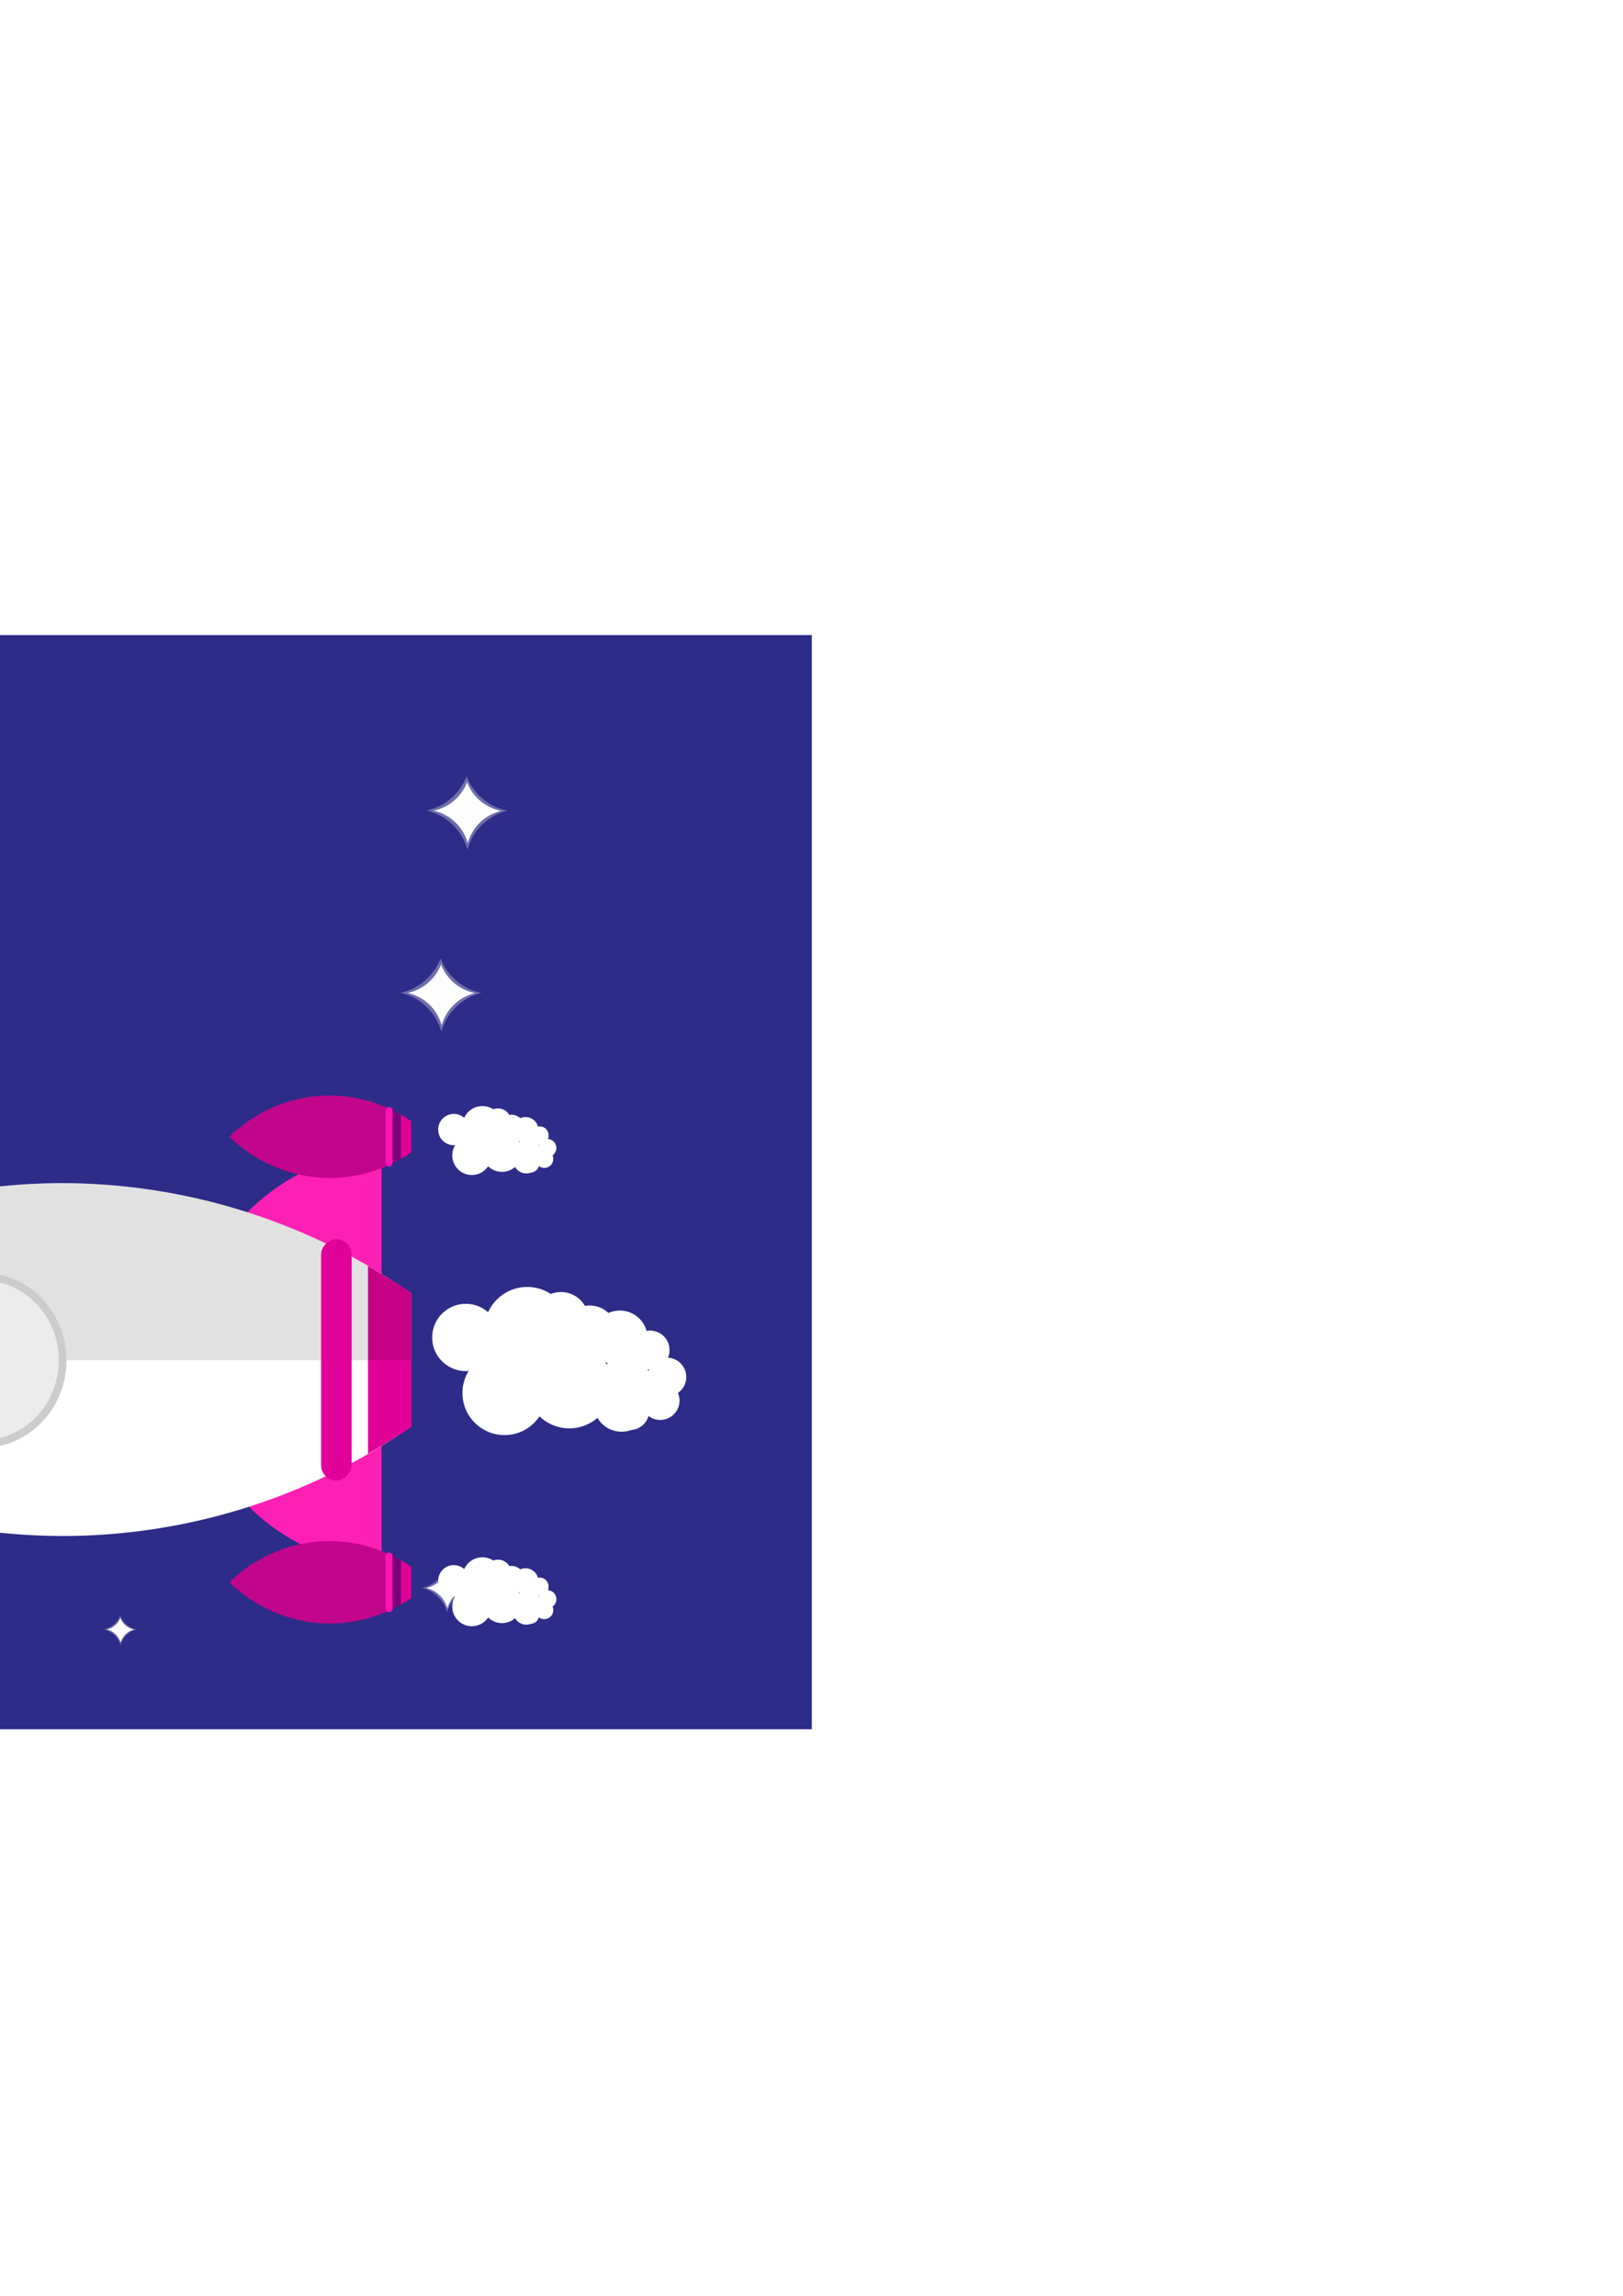 <?xml version="1.0" encoding="UTF-8" standalone="no"?>
<!-- Created with Inkscape (http://www.inkscape.org/) -->

<svg
   xmlns:dc="http://purl.org/dc/elements/1.1/"
   xmlns:cc="http://creativecommons.org/ns#"
   xmlns:rdf="http://www.w3.org/1999/02/22-rdf-syntax-ns#"
   xmlns:svg="http://www.w3.org/2000/svg"
   xmlns="http://www.w3.org/2000/svg"
   xmlns:sodipodi="http://sodipodi.sourceforge.net/DTD/sodipodi-0.dtd"
   xmlns:inkscape="http://www.inkscape.org/namespaces/inkscape"
   width="210mm"
   height="297mm"
   viewBox="0 0 210 297"
   version="1.1"
   id="svg8"
   inkscape:version="0.92.4 (unknown)"
   sodipodi:docname="rocket.svg">
  <defs
     id="defs2">
    <inkscape:path-effect
       effect="spiro"
       id="path-effect1495"
       is_visible="true" />
    <filter
       inkscape:collect="always"
       style="color-interpolation-filters:sRGB"
       id="filter991"
       x="-0.149"
       width="1.297"
       y="-0.164"
       height="1.328">
      <feGaussianBlur
         inkscape:collect="always"
         stdDeviation="0.27"
         id="feGaussianBlur993" />
    </filter>
    <filter
       inkscape:collect="always"
       style="color-interpolation-filters:sRGB"
       id="filter1183"
       x="-0.193"
       width="1.386"
       y="-0.213"
       height="1.427">
      <feGaussianBlur
         inkscape:collect="always"
         stdDeviation="0.698"
         id="feGaussianBlur1185" />
    </filter>
    <filter
       inkscape:collect="always"
       style="color-interpolation-filters:sRGB"
       id="filter1187"
       x="-0.16"
       width="1.32"
       y="-0.177"
       height="1.354">
      <feGaussianBlur
         inkscape:collect="always"
         stdDeviation="0.291"
         id="feGaussianBlur1189" />
    </filter>
  </defs>
  <sodipodi:namedview
     id="base"
     pagecolor="#ffffff"
     bordercolor="#666666"
     borderopacity="1.0"
     inkscape:pageopacity="0.0"
     inkscape:pageshadow="2"
     inkscape:zoom="1.4142136"
     inkscape:cx="97.478234"
     inkscape:cy="433.46046"
     inkscape:document-units="px"
     inkscape:current-layer="layer3"
     showgrid="false"
     showborder="false"
     inkscape:snap-global="false"
     inkscape:snap-bbox="true"
     inkscape:bbox-paths="true"
     inkscape:bbox-nodes="true"
     inkscape:snap-bbox-edge-midpoints="true"
     inkscape:snap-bbox-midpoints="true"
     inkscape:object-paths="true"
     inkscape:snap-intersection-paths="true"
     inkscape:snap-midpoints="true"
     inkscape:snap-smooth-nodes="true"
     inkscape:snap-object-midpoints="true"
     inkscape:snap-center="true"
     inkscape:window-width="1600"
     inkscape:window-height="836"
     inkscape:window-x="1280"
     inkscape:window-y="27"
     inkscape:window-maximized="1" />
  <g
     inkscape:label="Layer 1"
     inkscape:groupmode="layer"
     id="layer1"
     sodipodi:insensitive="true">
    <rect
       style="opacity:1;fill:#2d2c89;fill-opacity:1;fill-rule:evenodd;stroke:none;stroke-width:1.5;stroke-miterlimit:4;stroke-dasharray:none;stroke-opacity:1"
       id="rect815"
       width="270.669"
       height="141.552"
       x="-165.629"
       y="82.158"
       rx="0"
       ry="0" />
  </g>
  <g
     inkscape:groupmode="layer"
     id="layer2"
     inkscape:label="Layer 2"
     sodipodi:insensitive="true">
    <g
       id="g1199"
       transform="translate(-121.046)">
      <g
         id="g1021"
         transform="translate(119.361,3.357)">
        <path
           inkscape:connector-curvature="0"
           id="path1017"
           d="m -148.136,88.875 a 2.979,2.979 0 0 1 -2.163,1.847 2.979,2.979 0 0 1 2.206,2.102 2.979,2.979 0 0 1 2.159,-2.092 2.979,2.979 0 0 1 -2.203,-1.858 z"
           style="opacity:0.451;fill:#cccccc;fill-opacity:0.988;fill-rule:evenodd;stroke:none;stroke-width:0.563;stroke-miterlimit:4;stroke-dasharray:none;stroke-opacity:1;filter:url(#filter991)"
           transform="matrix(2.399,0,0,2.399,210.705,-123.818)" />
        <path
           style="opacity:1;fill:#ffffff;fill-opacity:0.988;fill-rule:evenodd;stroke:none;stroke-width:1.119;stroke-miterlimit:4;stroke-dasharray:none;stroke-opacity:1"
           d="m -144.614,90.176 a 5.922,5.922 0 0 1 -4.298,3.672 5.922,5.922 0 0 1 4.385,4.178 5.922,5.922 0 0 1 4.292,-4.157 5.922,5.922 0 0 1 -4.378,-3.693 z"
           id="path1019"
           inkscape:connector-curvature="0" />
      </g>
      <path
         inkscape:connector-curvature="0"
         id="path1023"
         d="m -148.136,88.875 a 2.979,2.979 0 0 1 -2.163,1.847 2.979,2.979 0 0 1 2.206,2.102 2.979,2.979 0 0 1 2.159,-2.092 2.979,2.979 0 0 1 -2.203,-1.858 z"
         style="opacity:0.436;fill:#ffffff;fill-opacity:0.988;fill-rule:evenodd;stroke:none;stroke-width:0.563;stroke-miterlimit:4;stroke-dasharray:none;stroke-opacity:1;filter:url(#filter1187)"
         transform="matrix(2.399,0,0,2.399,330.066,-120.461)" />
      <path
         style="opacity:0.436;fill:#ffffff;fill-opacity:0.988;fill-rule:evenodd;stroke:none;stroke-width:1.119;stroke-miterlimit:4;stroke-dasharray:none;stroke-opacity:1;filter:url(#filter1183)"
         d="m -25.253,93.533 a 5.922,5.922 0 0 1 -4.298,3.672 5.922,5.922 0 0 1 4.385,4.178 5.922,5.922 0 0 1 4.292,-4.157 5.922,5.922 0 0 1 -4.378,-3.693 z"
         id="path1025"
         inkscape:connector-curvature="0" />
      <path
         inkscape:connector-curvature="0"
         id="path1191"
         d="m -25.253,93.533 a 5.922,5.922 0 0 1 -4.298,3.672 5.922,5.922 0 0 1 4.385,4.178 5.922,5.922 0 0 1 4.292,-4.157 5.922,5.922 0 0 1 -4.378,-3.693 z"
         style="opacity:0.436;fill:#ffffff;fill-opacity:0.988;fill-rule:evenodd;stroke:none;stroke-width:1.119;stroke-miterlimit:4;stroke-dasharray:none;stroke-opacity:1;filter:url(#filter1183)" />
    </g>
    <g
       transform="matrix(0.729,0,0,0.729,-82.035,29.885)"
       id="g1213">
      <g
         transform="translate(119.361,3.357)"
         id="g1205">
        <path
           transform="matrix(2.399,0,0,2.399,210.705,-123.818)"
           style="opacity:0.451;fill:#cccccc;fill-opacity:0.988;fill-rule:evenodd;stroke:none;stroke-width:0.563;stroke-miterlimit:4;stroke-dasharray:none;stroke-opacity:1;filter:url(#filter991)"
           d="m -148.136,88.875 a 2.979,2.979 0 0 1 -2.163,1.847 2.979,2.979 0 0 1 2.206,2.102 2.979,2.979 0 0 1 2.159,-2.092 2.979,2.979 0 0 1 -2.203,-1.858 z"
           id="path1201"
           inkscape:connector-curvature="0" />
        <path
           inkscape:connector-curvature="0"
           id="path1203"
           d="m -144.614,90.176 a 5.922,5.922 0 0 1 -4.298,3.672 5.922,5.922 0 0 1 4.385,4.178 5.922,5.922 0 0 1 4.292,-4.157 5.922,5.922 0 0 1 -4.378,-3.693 z"
           style="opacity:1;fill:#ffffff;fill-opacity:0.988;fill-rule:evenodd;stroke:none;stroke-width:1.119;stroke-miterlimit:4;stroke-dasharray:none;stroke-opacity:1" />
      </g>
      <path
         transform="matrix(2.399,0,0,2.399,330.066,-120.461)"
         style="opacity:0.436;fill:#ffffff;fill-opacity:0.988;fill-rule:evenodd;stroke:none;stroke-width:0.563;stroke-miterlimit:4;stroke-dasharray:none;stroke-opacity:1;filter:url(#filter1187)"
         d="m -148.136,88.875 a 2.979,2.979 0 0 1 -2.163,1.847 2.979,2.979 0 0 1 2.206,2.102 2.979,2.979 0 0 1 2.159,-2.092 2.979,2.979 0 0 1 -2.203,-1.858 z"
         id="path1207"
         inkscape:connector-curvature="0" />
      <path
         inkscape:connector-curvature="0"
         id="path1209"
         d="m -25.253,93.533 a 5.922,5.922 0 0 1 -4.298,3.672 5.922,5.922 0 0 1 4.385,4.178 5.922,5.922 0 0 1 4.292,-4.157 5.922,5.922 0 0 1 -4.378,-3.693 z"
         style="opacity:0.436;fill:#ffffff;fill-opacity:0.988;fill-rule:evenodd;stroke:none;stroke-width:1.119;stroke-miterlimit:4;stroke-dasharray:none;stroke-opacity:1;filter:url(#filter1183)" />
      <path
         style="opacity:0.436;fill:#ffffff;fill-opacity:0.988;fill-rule:evenodd;stroke:none;stroke-width:1.119;stroke-miterlimit:4;stroke-dasharray:none;stroke-opacity:1;filter:url(#filter1183)"
         d="m -25.253,93.533 a 5.922,5.922 0 0 1 -4.298,3.672 5.922,5.922 0 0 1 4.385,4.178 5.922,5.922 0 0 1 4.292,-4.157 5.922,5.922 0 0 1 -4.378,-3.693 z"
         id="path1211"
         inkscape:connector-curvature="0" />
    </g>
    <g
       id="g1227"
       transform="translate(6.361,3.368)">
      <g
         id="g1219"
         transform="translate(119.361,3.357)">
        <path
           inkscape:connector-curvature="0"
           id="path1215"
           d="m -148.136,88.875 a 2.979,2.979 0 0 1 -2.163,1.847 2.979,2.979 0 0 1 2.206,2.102 2.979,2.979 0 0 1 2.159,-2.092 2.979,2.979 0 0 1 -2.203,-1.858 z"
           style="opacity:0.451;fill:#cccccc;fill-opacity:0.988;fill-rule:evenodd;stroke:none;stroke-width:0.563;stroke-miterlimit:4;stroke-dasharray:none;stroke-opacity:1;filter:url(#filter991)"
           transform="matrix(2.399,0,0,2.399,210.705,-123.818)" />
        <path
           style="opacity:1;fill:#ffffff;fill-opacity:0.988;fill-rule:evenodd;stroke:none;stroke-width:1.119;stroke-miterlimit:4;stroke-dasharray:none;stroke-opacity:1"
           d="m -144.614,90.176 a 5.922,5.922 0 0 1 -4.298,3.672 5.922,5.922 0 0 1 4.385,4.178 5.922,5.922 0 0 1 4.292,-4.157 5.922,5.922 0 0 1 -4.378,-3.693 z"
           id="path1217"
           inkscape:connector-curvature="0" />
      </g>
      <path
         inkscape:connector-curvature="0"
         id="path1221"
         d="m -148.136,88.875 a 2.979,2.979 0 0 1 -2.163,1.847 2.979,2.979 0 0 1 2.206,2.102 2.979,2.979 0 0 1 2.159,-2.092 2.979,2.979 0 0 1 -2.203,-1.858 z"
         style="opacity:0.436;fill:#ffffff;fill-opacity:0.988;fill-rule:evenodd;stroke:none;stroke-width:0.563;stroke-miterlimit:4;stroke-dasharray:none;stroke-opacity:1;filter:url(#filter1187)"
         transform="matrix(2.399,0,0,2.399,330.066,-120.461)" />
      <path
         style="opacity:0.436;fill:#ffffff;fill-opacity:0.988;fill-rule:evenodd;stroke:none;stroke-width:1.119;stroke-miterlimit:4;stroke-dasharray:none;stroke-opacity:1;filter:url(#filter1183)"
         d="m -25.253,93.533 a 5.922,5.922 0 0 1 -4.298,3.672 5.922,5.922 0 0 1 4.385,4.178 5.922,5.922 0 0 1 4.292,-4.157 5.922,5.922 0 0 1 -4.378,-3.693 z"
         id="path1223"
         inkscape:connector-curvature="0" />
      <path
         inkscape:connector-curvature="0"
         id="path1225"
         d="m -25.253,93.533 a 5.922,5.922 0 0 1 -4.298,3.672 5.922,5.922 0 0 1 4.385,4.178 5.922,5.922 0 0 1 4.292,-4.157 5.922,5.922 0 0 1 -4.378,-3.693 z"
         style="opacity:0.436;fill:#ffffff;fill-opacity:0.988;fill-rule:evenodd;stroke:none;stroke-width:1.119;stroke-miterlimit:4;stroke-dasharray:none;stroke-opacity:1;filter:url(#filter1183)" />
    </g>
    <g
       id="g1255"
       transform="matrix(1.162,0,0,1.162,-31.452,14.585)">
      <g
         id="g1247"
         transform="translate(119.361,3.357)">
        <path
           inkscape:connector-curvature="0"
           id="path1243"
           d="m -148.136,88.875 a 2.979,2.979 0 0 1 -2.163,1.847 2.979,2.979 0 0 1 2.206,2.102 2.979,2.979 0 0 1 2.159,-2.092 2.979,2.979 0 0 1 -2.203,-1.858 z"
           style="opacity:0.451;fill:#cccccc;fill-opacity:0.988;fill-rule:evenodd;stroke:none;stroke-width:0.563;stroke-miterlimit:4;stroke-dasharray:none;stroke-opacity:1;filter:url(#filter991)"
           transform="matrix(2.399,0,0,2.399,210.705,-123.818)" />
        <path
           style="opacity:1;fill:#ffffff;fill-opacity:0.988;fill-rule:evenodd;stroke:none;stroke-width:1.119;stroke-miterlimit:4;stroke-dasharray:none;stroke-opacity:1"
           d="m -144.614,90.176 a 5.922,5.922 0 0 1 -4.298,3.672 5.922,5.922 0 0 1 4.385,4.178 5.922,5.922 0 0 1 4.292,-4.157 5.922,5.922 0 0 1 -4.378,-3.693 z"
           id="path1245"
           inkscape:connector-curvature="0" />
      </g>
      <path
         inkscape:connector-curvature="0"
         id="path1249"
         d="m -148.136,88.875 a 2.979,2.979 0 0 1 -2.163,1.847 2.979,2.979 0 0 1 2.206,2.102 2.979,2.979 0 0 1 2.159,-2.092 2.979,2.979 0 0 1 -2.203,-1.858 z"
         style="opacity:0.436;fill:#ffffff;fill-opacity:0.988;fill-rule:evenodd;stroke:none;stroke-width:0.563;stroke-miterlimit:4;stroke-dasharray:none;stroke-opacity:1;filter:url(#filter1187)"
         transform="matrix(2.399,0,0,2.399,330.066,-120.461)" />
      <path
         style="opacity:0.436;fill:#ffffff;fill-opacity:0.988;fill-rule:evenodd;stroke:none;stroke-width:1.119;stroke-miterlimit:4;stroke-dasharray:none;stroke-opacity:1;filter:url(#filter1183)"
         d="m -25.253,93.533 a 5.922,5.922 0 0 1 -4.298,3.672 5.922,5.922 0 0 1 4.385,4.178 5.922,5.922 0 0 1 4.292,-4.157 5.922,5.922 0 0 1 -4.378,-3.693 z"
         id="path1251"
         inkscape:connector-curvature="0" />
      <path
         inkscape:connector-curvature="0"
         id="path1253"
         d="m -25.253,93.533 a 5.922,5.922 0 0 1 -4.298,3.672 5.922,5.922 0 0 1 4.385,4.178 5.922,5.922 0 0 1 4.292,-4.157 5.922,5.922 0 0 1 -4.378,-3.693 z"
         style="opacity:0.436;fill:#ffffff;fill-opacity:0.988;fill-rule:evenodd;stroke:none;stroke-width:1.119;stroke-miterlimit:4;stroke-dasharray:none;stroke-opacity:1;filter:url(#filter1183)" />
    </g>
    <g
       transform="matrix(1.217,0,0,1.217,11.821,91.974)"
       id="g1269">
      <g
         transform="translate(119.361,3.357)"
         id="g1261">
        <path
           transform="matrix(2.399,0,0,2.399,210.705,-123.818)"
           style="opacity:0.451;fill:#cccccc;fill-opacity:0.988;fill-rule:evenodd;stroke:none;stroke-width:0.563;stroke-miterlimit:4;stroke-dasharray:none;stroke-opacity:1;filter:url(#filter991)"
           d="m -148.136,88.875 a 2.979,2.979 0 0 1 -2.163,1.847 2.979,2.979 0 0 1 2.206,2.102 2.979,2.979 0 0 1 2.159,-2.092 2.979,2.979 0 0 1 -2.203,-1.858 z"
           id="path1257"
           inkscape:connector-curvature="0" />
        <path
           inkscape:connector-curvature="0"
           id="path1259"
           d="m -144.614,90.176 a 5.922,5.922 0 0 1 -4.298,3.672 5.922,5.922 0 0 1 4.385,4.178 5.922,5.922 0 0 1 4.292,-4.157 5.922,5.922 0 0 1 -4.378,-3.693 z"
           style="opacity:1;fill:#ffffff;fill-opacity:0.988;fill-rule:evenodd;stroke:none;stroke-width:1.119;stroke-miterlimit:4;stroke-dasharray:none;stroke-opacity:1" />
      </g>
      <path
         transform="matrix(2.399,0,0,2.399,330.066,-120.461)"
         style="opacity:0.436;fill:#ffffff;fill-opacity:0.988;fill-rule:evenodd;stroke:none;stroke-width:0.563;stroke-miterlimit:4;stroke-dasharray:none;stroke-opacity:1;filter:url(#filter1187)"
         d="m -148.136,88.875 a 2.979,2.979 0 0 1 -2.163,1.847 2.979,2.979 0 0 1 2.206,2.102 2.979,2.979 0 0 1 2.159,-2.092 2.979,2.979 0 0 1 -2.203,-1.858 z"
         id="path1263"
         inkscape:connector-curvature="0" />
      <path
         inkscape:connector-curvature="0"
         id="path1265"
         d="m -25.253,93.533 a 5.922,5.922 0 0 1 -4.298,3.672 5.922,5.922 0 0 1 4.385,4.178 5.922,5.922 0 0 1 4.292,-4.157 5.922,5.922 0 0 1 -4.378,-3.693 z"
         style="opacity:0.436;fill:#ffffff;fill-opacity:0.988;fill-rule:evenodd;stroke:none;stroke-width:1.119;stroke-miterlimit:4;stroke-dasharray:none;stroke-opacity:1;filter:url(#filter1183)" />
      <path
         style="opacity:0.436;fill:#ffffff;fill-opacity:0.988;fill-rule:evenodd;stroke:none;stroke-width:1.119;stroke-miterlimit:4;stroke-dasharray:none;stroke-opacity:1;filter:url(#filter1183)"
         d="m -25.253,93.533 a 5.922,5.922 0 0 1 -4.298,3.672 5.922,5.922 0 0 1 4.385,4.178 5.922,5.922 0 0 1 4.292,-4.157 5.922,5.922 0 0 1 -4.378,-3.693 z"
         id="path1267"
         inkscape:connector-curvature="0" />
    </g>
    <g
       id="g1283"
       transform="matrix(0.621,0,0,0.621,73.512,145.075)">
      <g
         id="g1275"
         transform="translate(119.361,3.357)">
        <path
           inkscape:connector-curvature="0"
           id="path1271"
           d="m -148.136,88.875 a 2.979,2.979 0 0 1 -2.163,1.847 2.979,2.979 0 0 1 2.206,2.102 2.979,2.979 0 0 1 2.159,-2.092 2.979,2.979 0 0 1 -2.203,-1.858 z"
           style="opacity:0.451;fill:#cccccc;fill-opacity:0.988;fill-rule:evenodd;stroke:none;stroke-width:0.563;stroke-miterlimit:4;stroke-dasharray:none;stroke-opacity:1;filter:url(#filter991)"
           transform="matrix(2.399,0,0,2.399,210.705,-123.818)" />
        <path
           style="opacity:1;fill:#ffffff;fill-opacity:0.988;fill-rule:evenodd;stroke:none;stroke-width:1.119;stroke-miterlimit:4;stroke-dasharray:none;stroke-opacity:1"
           d="m -144.614,90.176 a 5.922,5.922 0 0 1 -4.298,3.672 5.922,5.922 0 0 1 4.385,4.178 5.922,5.922 0 0 1 4.292,-4.157 5.922,5.922 0 0 1 -4.378,-3.693 z"
           id="path1273"
           inkscape:connector-curvature="0" />
      </g>
      <path
         inkscape:connector-curvature="0"
         id="path1277"
         d="m -148.136,88.875 a 2.979,2.979 0 0 1 -2.163,1.847 2.979,2.979 0 0 1 2.206,2.102 2.979,2.979 0 0 1 2.159,-2.092 2.979,2.979 0 0 1 -2.203,-1.858 z"
         style="opacity:0.436;fill:#ffffff;fill-opacity:0.988;fill-rule:evenodd;stroke:none;stroke-width:0.563;stroke-miterlimit:4;stroke-dasharray:none;stroke-opacity:1;filter:url(#filter1187)"
         transform="matrix(2.399,0,0,2.399,330.066,-120.461)" />
      <path
         style="opacity:0.436;fill:#ffffff;fill-opacity:0.988;fill-rule:evenodd;stroke:none;stroke-width:1.119;stroke-miterlimit:4;stroke-dasharray:none;stroke-opacity:1;filter:url(#filter1183)"
         d="m -25.253,93.533 a 5.922,5.922 0 0 1 -4.298,3.672 5.922,5.922 0 0 1 4.385,4.178 5.922,5.922 0 0 1 4.292,-4.157 5.922,5.922 0 0 1 -4.378,-3.693 z"
         id="path1279"
         inkscape:connector-curvature="0" />
      <path
         inkscape:connector-curvature="0"
         id="path1281"
         d="m -25.253,93.533 a 5.922,5.922 0 0 1 -4.298,3.672 5.922,5.922 0 0 1 4.385,4.178 5.922,5.922 0 0 1 4.292,-4.157 5.922,5.922 0 0 1 -4.378,-3.693 z"
         style="opacity:0.436;fill:#ffffff;fill-opacity:0.988;fill-rule:evenodd;stroke:none;stroke-width:1.119;stroke-miterlimit:4;stroke-dasharray:none;stroke-opacity:1;filter:url(#filter1183)" />
    </g>
    <g
       transform="matrix(0.404,0,0,0.404,25.769,171.528)"
       id="g1297">
      <g
         transform="translate(119.361,3.357)"
         id="g1289">
        <path
           transform="matrix(2.399,0,0,2.399,210.705,-123.818)"
           style="opacity:0.451;fill:#cccccc;fill-opacity:0.988;fill-rule:evenodd;stroke:none;stroke-width:0.563;stroke-miterlimit:4;stroke-dasharray:none;stroke-opacity:1;filter:url(#filter991)"
           d="m -148.136,88.875 a 2.979,2.979 0 0 1 -2.163,1.847 2.979,2.979 0 0 1 2.206,2.102 2.979,2.979 0 0 1 2.159,-2.092 2.979,2.979 0 0 1 -2.203,-1.858 z"
           id="path1285"
           inkscape:connector-curvature="0" />
        <path
           inkscape:connector-curvature="0"
           id="path1287"
           d="m -144.614,90.176 a 5.922,5.922 0 0 1 -4.298,3.672 5.922,5.922 0 0 1 4.385,4.178 5.922,5.922 0 0 1 4.292,-4.157 5.922,5.922 0 0 1 -4.378,-3.693 z"
           style="opacity:1;fill:#ffffff;fill-opacity:0.988;fill-rule:evenodd;stroke:none;stroke-width:1.119;stroke-miterlimit:4;stroke-dasharray:none;stroke-opacity:1" />
      </g>
      <path
         transform="matrix(2.399,0,0,2.399,330.066,-120.461)"
         style="opacity:0.436;fill:#ffffff;fill-opacity:0.988;fill-rule:evenodd;stroke:none;stroke-width:0.563;stroke-miterlimit:4;stroke-dasharray:none;stroke-opacity:1;filter:url(#filter1187)"
         d="m -148.136,88.875 a 2.979,2.979 0 0 1 -2.163,1.847 2.979,2.979 0 0 1 2.206,2.102 2.979,2.979 0 0 1 2.159,-2.092 2.979,2.979 0 0 1 -2.203,-1.858 z"
         id="path1291"
         inkscape:connector-curvature="0" />
      <path
         inkscape:connector-curvature="0"
         id="path1293"
         d="m -25.253,93.533 a 5.922,5.922 0 0 1 -4.298,3.672 5.922,5.922 0 0 1 4.385,4.178 5.922,5.922 0 0 1 4.292,-4.157 5.922,5.922 0 0 1 -4.378,-3.693 z"
         style="opacity:0.436;fill:#ffffff;fill-opacity:0.988;fill-rule:evenodd;stroke:none;stroke-width:1.119;stroke-miterlimit:4;stroke-dasharray:none;stroke-opacity:1;filter:url(#filter1183)" />
      <path
         style="opacity:0.436;fill:#ffffff;fill-opacity:0.988;fill-rule:evenodd;stroke:none;stroke-width:1.119;stroke-miterlimit:4;stroke-dasharray:none;stroke-opacity:1;filter:url(#filter1183)"
         d="m -25.253,93.533 a 5.922,5.922 0 0 1 -4.298,3.672 5.922,5.922 0 0 1 4.385,4.178 5.922,5.922 0 0 1 4.292,-4.157 5.922,5.922 0 0 1 -4.378,-3.693 z"
         id="path1295"
         inkscape:connector-curvature="0" />
    </g>
    <g
       id="g1311"
       transform="translate(82.319,31.244)">
      <g
         id="g1303"
         transform="translate(119.361,3.357)">
        <path
           inkscape:connector-curvature="0"
           id="path1299"
           d="m -148.136,88.875 a 2.979,2.979 0 0 1 -2.163,1.847 2.979,2.979 0 0 1 2.206,2.102 2.979,2.979 0 0 1 2.159,-2.092 2.979,2.979 0 0 1 -2.203,-1.858 z"
           style="opacity:0.451;fill:#cccccc;fill-opacity:0.988;fill-rule:evenodd;stroke:none;stroke-width:0.563;stroke-miterlimit:4;stroke-dasharray:none;stroke-opacity:1;filter:url(#filter991)"
           transform="matrix(2.399,0,0,2.399,210.705,-123.818)" />
        <path
           style="opacity:1;fill:#ffffff;fill-opacity:0.988;fill-rule:evenodd;stroke:none;stroke-width:1.119;stroke-miterlimit:4;stroke-dasharray:none;stroke-opacity:1"
           d="m -144.614,90.176 a 5.922,5.922 0 0 1 -4.298,3.672 5.922,5.922 0 0 1 4.385,4.178 5.922,5.922 0 0 1 4.292,-4.157 5.922,5.922 0 0 1 -4.378,-3.693 z"
           id="path1301"
           inkscape:connector-curvature="0" />
      </g>
      <path
         inkscape:connector-curvature="0"
         id="path1305"
         d="m -148.136,88.875 a 2.979,2.979 0 0 1 -2.163,1.847 2.979,2.979 0 0 1 2.206,2.102 2.979,2.979 0 0 1 2.159,-2.092 2.979,2.979 0 0 1 -2.203,-1.858 z"
         style="opacity:0.436;fill:#ffffff;fill-opacity:0.988;fill-rule:evenodd;stroke:none;stroke-width:0.563;stroke-miterlimit:4;stroke-dasharray:none;stroke-opacity:1;filter:url(#filter1187)"
         transform="matrix(2.399,0,0,2.399,330.066,-120.461)" />
      <path
         style="opacity:0.436;fill:#ffffff;fill-opacity:0.988;fill-rule:evenodd;stroke:none;stroke-width:1.119;stroke-miterlimit:4;stroke-dasharray:none;stroke-opacity:1;filter:url(#filter1183)"
         d="m -25.253,93.533 a 5.922,5.922 0 0 1 -4.298,3.672 5.922,5.922 0 0 1 4.385,4.178 5.922,5.922 0 0 1 4.292,-4.157 5.922,5.922 0 0 1 -4.378,-3.693 z"
         id="path1307"
         inkscape:connector-curvature="0" />
      <path
         inkscape:connector-curvature="0"
         id="path1309"
         d="m -25.253,93.533 a 5.922,5.922 0 0 1 -4.298,3.672 5.922,5.922 0 0 1 4.385,4.178 5.922,5.922 0 0 1 4.292,-4.157 5.922,5.922 0 0 1 -4.378,-3.693 z"
         style="opacity:0.436;fill:#ffffff;fill-opacity:0.988;fill-rule:evenodd;stroke:none;stroke-width:1.119;stroke-miterlimit:4;stroke-dasharray:none;stroke-opacity:1;filter:url(#filter1183)" />
    </g>
    <g
       transform="translate(85.687,7.671)"
       id="g1325">
      <g
         transform="translate(119.361,3.357)"
         id="g1317">
        <path
           transform="matrix(2.399,0,0,2.399,210.705,-123.818)"
           style="opacity:0.451;fill:#cccccc;fill-opacity:0.988;fill-rule:evenodd;stroke:none;stroke-width:0.563;stroke-miterlimit:4;stroke-dasharray:none;stroke-opacity:1;filter:url(#filter991)"
           d="m -148.136,88.875 a 2.979,2.979 0 0 1 -2.163,1.847 2.979,2.979 0 0 1 2.206,2.102 2.979,2.979 0 0 1 2.159,-2.092 2.979,2.979 0 0 1 -2.203,-1.858 z"
           id="path1313"
           inkscape:connector-curvature="0" />
        <path
           inkscape:connector-curvature="0"
           id="path1315"
           d="m -144.614,90.176 a 5.922,5.922 0 0 1 -4.298,3.672 5.922,5.922 0 0 1 4.385,4.178 5.922,5.922 0 0 1 4.292,-4.157 5.922,5.922 0 0 1 -4.378,-3.693 z"
           style="opacity:1;fill:#ffffff;fill-opacity:0.988;fill-rule:evenodd;stroke:none;stroke-width:1.119;stroke-miterlimit:4;stroke-dasharray:none;stroke-opacity:1" />
      </g>
      <path
         transform="matrix(2.399,0,0,2.399,330.066,-120.461)"
         style="opacity:0.436;fill:#ffffff;fill-opacity:0.988;fill-rule:evenodd;stroke:none;stroke-width:0.563;stroke-miterlimit:4;stroke-dasharray:none;stroke-opacity:1;filter:url(#filter1187)"
         d="m -148.136,88.875 a 2.979,2.979 0 0 1 -2.163,1.847 2.979,2.979 0 0 1 2.206,2.102 2.979,2.979 0 0 1 2.159,-2.092 2.979,2.979 0 0 1 -2.203,-1.858 z"
         id="path1319"
         inkscape:connector-curvature="0" />
      <path
         inkscape:connector-curvature="0"
         id="path1321"
         d="m -25.253,93.533 a 5.922,5.922 0 0 1 -4.298,3.672 5.922,5.922 0 0 1 4.385,4.178 5.922,5.922 0 0 1 4.292,-4.157 5.922,5.922 0 0 1 -4.378,-3.693 z"
         style="opacity:0.436;fill:#ffffff;fill-opacity:0.988;fill-rule:evenodd;stroke:none;stroke-width:1.119;stroke-miterlimit:4;stroke-dasharray:none;stroke-opacity:1;filter:url(#filter1183)" />
      <path
         style="opacity:0.436;fill:#ffffff;fill-opacity:0.988;fill-rule:evenodd;stroke:none;stroke-width:1.119;stroke-miterlimit:4;stroke-dasharray:none;stroke-opacity:1;filter:url(#filter1183)"
         d="m -25.253,93.533 a 5.922,5.922 0 0 1 -4.298,3.672 5.922,5.922 0 0 1 4.385,4.178 5.922,5.922 0 0 1 4.292,-4.157 5.922,5.922 0 0 1 -4.378,-3.693 z"
         id="path1323"
         inkscape:connector-curvature="0" />
    </g>
  </g>
  <g
     inkscape:groupmode="layer"
     id="layer3"
     inkscape:label="Layer 3">
    <path
       style="opacity:1;fill:#fe1fb5;fill-opacity:1;fill-rule:evenodd;stroke:none;stroke-width:0.1;stroke-miterlimit:4;stroke-dasharray:none;stroke-opacity:1"
       d="m 24.227,175.788 a 26.988,26.988 0 0 0 25.141,26.895 v -53.817 a 26.988,26.988 0 0 0 -25.141,26.922 z"
       id="path1476"
       inkscape:connector-curvature="0" />
    <path
       inkscape:connector-curvature="0"
       style="opacity:1;fill:#ffffff;fill-opacity:1;fill-rule:evenodd;stroke:none;stroke-width:1.253;stroke-miterlimit:4;stroke-dasharray:none;stroke-opacity:1"
       d="M -47.393,175.854 A 79.105,79.105 0 0 0 8.129,198.706 79.105,79.105 0 0 0 53.199,184.555 V 167.314 A 79.105,79.105 0 0 0 8.129,153.056 79.105,79.105 0 0 0 -47.393,175.854 Z"
       id="path1344" />
    <path
       style="fill:#e10198;fill-opacity:1;stroke:#e10198;stroke-width:0.1;stroke-linecap:butt;stroke-linejoin:miter;stroke-opacity:1"
       d="m -47.393,175.854 a 79.105,79.105 0 0 0 24.35,16.326 c -1.5e-4,-10.895 -6e-5,-21.79 0,-32.685 a 79.105,79.105 0 0 0 -24.35,16.359 z"
       id="path1355"
       inkscape:connector-curvature="0" />
    <path
       inkscape:connector-curvature="0"
       style="opacity:1;fill:#e10198;fill-opacity:1;fill-rule:evenodd;stroke:#e10198;stroke-width:0.072;stroke-miterlimit:4;stroke-dasharray:none;stroke-opacity:1"
       d="m 47.645,187.999 a 79.105,79.105 0 0 0 5.554,-3.444 v -17.24 a 79.105,79.105 0 0 0 -5.554,-3.48 z"
       id="rect1407" />
    <g
       id="g1464"
       transform="matrix(0,-1.096,1.096,0,-163.76,132.109)">
      <path
         id="path1424"
         d="m -66.224,176.503 a 16.859,16.859 0 0 0 -3.472,5.173 16.859,16.859 0 0 0 -0.008,0.017 16.859,16.859 0 0 0 -1.391,6.644 16.859,16.859 0 0 0 3.016,9.605 h 3.674 a 16.859,16.859 0 0 0 3.039,-9.605 16.859,16.859 0 0 0 -1.372,-6.644 16.859,16.859 0 0 0 -0.734,-1.501 16.859,16.859 0 0 0 -0.161,-0.261 16.859,16.859 0 0 0 -0.723,-1.165 16.859,16.859 0 0 0 -0.285,-0.375 16.859,16.859 0 0 0 -0.737,-0.959 16.859,16.859 0 0 0 -0.846,-0.928 z"
         style="opacity:1;fill:#c1058d;fill-opacity:1;fill-rule:evenodd;stroke:none;stroke-width:0.267;stroke-miterlimit:4;stroke-dasharray:none;stroke-opacity:1"
         inkscape:connector-curvature="0" />
      <rect
         style="opacity:1;fill:#fe13b4;fill-opacity:1;fill-rule:evenodd;stroke:#e10198;stroke-width:0.012;stroke-miterlimit:4;stroke-dasharray:none;stroke-opacity:1"
         id="rect1428"
         width="7.04"
         height="0.828"
         x="-69.757"
         y="194.935"
         ry="0.414" />
      <path
         style="opacity:1;fill:#e10198;fill-opacity:1;fill-rule:evenodd;stroke:#e10198;stroke-width:0.015;stroke-miterlimit:4;stroke-dasharray:none;stroke-opacity:1"
         d="m -68.812,196.758 a 16.859,16.859 0 0 0 0.734,1.184 h 3.674 a 16.859,16.859 0 0 0 0.742,-1.184 z"
         id="path1430"
         inkscape:connector-curvature="0" />
      <path
         sodipodi:nodetypes="ccccc"
         inkscape:connector-curvature="0"
         id="rect1457"
         d="m -69.359,195.772 6.232,0.004 -0.533,0.98 -5.167,-1e-5 z"
         style="opacity:1;fill:#790079;fill-opacity:1;fill-rule:evenodd;stroke:none;stroke-width:0.085;stroke-miterlimit:4;stroke-dasharray:none;stroke-opacity:1" />
    </g>
    <g
       id="g1474"
       transform="matrix(0,-1.096,1.096,0,-163.76,74.469)">
      <path
         inkscape:connector-curvature="0"
         style="opacity:1;fill:#c1058d;fill-opacity:1;fill-rule:evenodd;stroke:none;stroke-width:0.267;stroke-miterlimit:4;stroke-dasharray:none;stroke-opacity:1"
         d="m -66.224,176.503 a 16.859,16.859 0 0 0 -3.472,5.173 16.859,16.859 0 0 0 -0.008,0.017 16.859,16.859 0 0 0 -1.391,6.644 16.859,16.859 0 0 0 3.016,9.605 h 3.674 a 16.859,16.859 0 0 0 3.039,-9.605 16.859,16.859 0 0 0 -1.372,-6.644 16.859,16.859 0 0 0 -0.734,-1.501 16.859,16.859 0 0 0 -0.161,-0.261 16.859,16.859 0 0 0 -0.723,-1.165 16.859,16.859 0 0 0 -0.285,-0.375 16.859,16.859 0 0 0 -0.737,-0.959 16.859,16.859 0 0 0 -0.846,-0.928 z"
         id="path1466" />
      <rect
         ry="0.414"
         y="194.935"
         x="-69.757"
         height="0.828"
         width="7.04"
         id="rect1468"
         style="opacity:1;fill:#fe13b4;fill-opacity:1;fill-rule:evenodd;stroke:#e10198;stroke-width:0.012;stroke-miterlimit:4;stroke-dasharray:none;stroke-opacity:1" />
      <path
         inkscape:connector-curvature="0"
         id="path1470"
         d="m -68.812,196.758 a 16.859,16.859 0 0 0 0.734,1.184 h 3.674 a 16.859,16.859 0 0 0 0.742,-1.184 z"
         style="opacity:1;fill:#e10198;fill-opacity:1;fill-rule:evenodd;stroke:#e10198;stroke-width:0.015;stroke-miterlimit:4;stroke-dasharray:none;stroke-opacity:1" />
      <path
         style="opacity:1;fill:#790079;fill-opacity:1;fill-rule:evenodd;stroke:none;stroke-width:0.085;stroke-miterlimit:4;stroke-dasharray:none;stroke-opacity:1"
         d="m -69.359,195.772 6.232,0.004 -0.533,0.98 -5.167,-1e-5 z"
         id="path1472"
         inkscape:connector-curvature="0"
         sodipodi:nodetypes="ccccc" />
    </g>
    <path
       inkscape:connector-curvature="0"
       style="opacity:0.12;fill:#000000;fill-opacity:1;fill-rule:evenodd;stroke:none;stroke-width:0.1;stroke-miterlimit:4;stroke-dasharray:none;stroke-opacity:1"
       d="m -47.393,175.854 a 79.105,79.105 0 0 0 0.132,0.118 l 100.461,0 v -8.657 A 79.105,79.105 0 0 0 8.129,153.056 79.105,79.105 0 0 0 -47.393,175.854 Z"
       id="rect1481" />
    <rect
       style="opacity:1;fill:#e10198;fill-opacity:1;fill-rule:evenodd;stroke:#e10198;stroke-width:0.055;stroke-miterlimit:4;stroke-dasharray:none;stroke-opacity:1"
       id="rect1405"
       width="31.17"
       height="3.889"
       x="-191.501"
       y="41.574"
       ry="1.945"
       transform="rotate(-90)" />
    <ellipse
       style="opacity:0.997;fill:#ececec;fill-opacity:1;fill-rule:evenodd;stroke:#cccccc;stroke-width:1;stroke-miterlimit:4;stroke-dasharray:none;stroke-opacity:1"
       id="path1491"
       cx="-175.972"
       cy="-2.323"
       rx="10.834"
       ry="10.43"
       transform="rotate(-90)" />
    <g
       id="g1543"
       transform="matrix(0,-0.823,0.823,0,-70.057,55.436)">
      <circle
         r="6.615"
         cy="164.444"
         cx="-151.606"
         id="path1501"
         style="opacity:0.997;fill:#ffffff;fill-opacity:1;fill-rule:evenodd;stroke:none;stroke-width:0.1;stroke-miterlimit:4;stroke-dasharray:none;stroke-opacity:1" />
      <circle
         style="opacity:0.997;fill:#ffffff;fill-opacity:1;fill-rule:evenodd;stroke:none;stroke-width:0.08;stroke-miterlimit:4;stroke-dasharray:none;stroke-opacity:1"
         id="circle1503"
         cx="-142.875"
         cy="158.358"
         r="5.292" />
      <circle
         r="6.747"
         cy="168.016"
         cx="-141.684"
         id="circle1505"
         style="opacity:0.997;fill:#ffffff;fill-opacity:1;fill-rule:evenodd;stroke:none;stroke-width:0.102;stroke-miterlimit:4;stroke-dasharray:none;stroke-opacity:1" />
      <circle
         style="opacity:0.997;fill:#ffffff;fill-opacity:1;fill-rule:evenodd;stroke:none;stroke-width:0.102;stroke-miterlimit:4;stroke-dasharray:none;stroke-opacity:1"
         id="circle1507"
         cx="-150.416"
         cy="174.63"
         r="6.747" />
      <circle
         r="4.366"
         cy="173.307"
         cx="-140.097"
         id="circle1509"
         style="opacity:0.997;fill:#ffffff;fill-opacity:1;fill-rule:evenodd;stroke:none;stroke-width:0.066;stroke-miterlimit:4;stroke-dasharray:none;stroke-opacity:1" />
      <circle
         style="opacity:0.997;fill:#ffffff;fill-opacity:1;fill-rule:evenodd;stroke:none;stroke-width:0.066;stroke-miterlimit:4;stroke-dasharray:none;stroke-opacity:1"
         id="circle1511"
         cx="-142.214"
         cy="177.805"
         r="4.366" />
      <circle
         r="4.366"
         cy="182.568"
         cx="-143.007"
         id="circle1513"
         style="opacity:0.997;fill:#ffffff;fill-opacity:1;fill-rule:evenodd;stroke:none;stroke-width:0.066;stroke-miterlimit:4;stroke-dasharray:none;stroke-opacity:1" />
      <circle
         style="opacity:0.997;fill:#ffffff;fill-opacity:1;fill-rule:evenodd;stroke:none;stroke-width:0.066;stroke-miterlimit:4;stroke-dasharray:none;stroke-opacity:1"
         id="circle1515"
         cx="-150.416"
         cy="183.361"
         r="4.366" />
      <circle
         r="4.366"
         cy="182.832"
         cx="-153.326"
         id="circle1517"
         style="opacity:0.997;fill:#ffffff;fill-opacity:1;fill-rule:evenodd;stroke:none;stroke-width:0.066;stroke-miterlimit:4;stroke-dasharray:none;stroke-opacity:1" />
      <circle
         style="opacity:0.997;fill:#ffffff;fill-opacity:1;fill-rule:evenodd;stroke:none;stroke-width:0.046;stroke-miterlimit:4;stroke-dasharray:none;stroke-opacity:1"
         id="circle1519"
         cx="-154.384"
         cy="184.155"
         r="3.043" />
      <circle
         r="3.043"
         cy="188.918"
         cx="-152.797"
         id="circle1521"
         style="opacity:0.997;fill:#ffffff;fill-opacity:1;fill-rule:evenodd;stroke:none;stroke-width:0.046;stroke-miterlimit:4;stroke-dasharray:none;stroke-opacity:1" />
      <circle
         style="opacity:0.997;fill:#ffffff;fill-opacity:1;fill-rule:evenodd;stroke:none;stroke-width:0.046;stroke-miterlimit:4;stroke-dasharray:none;stroke-opacity:1"
         id="circle1523"
         cx="-149.093"
         cy="189.976"
         r="3.043" />
      <circle
         r="3.043"
         cy="187.33"
         cx="-144.859"
         id="circle1525"
         style="opacity:0.997;fill:#ffffff;fill-opacity:1;fill-rule:evenodd;stroke:none;stroke-width:0.046;stroke-miterlimit:4;stroke-dasharray:none;stroke-opacity:1" />
      <circle
         style="opacity:0.997;fill:#ffffff;fill-opacity:1;fill-rule:evenodd;stroke:none;stroke-width:0.046;stroke-miterlimit:4;stroke-dasharray:none;stroke-opacity:1"
         id="circle1527"
         cx="-144.859"
         cy="187.33"
         r="3.043" />
    </g>
    <g
       transform="matrix(0,-0.383,0.383,0,-1.931,149.779)"
       id="g1573">
      <circle
         style="opacity:0.997;fill:#ffffff;fill-opacity:1;fill-rule:evenodd;stroke:none;stroke-width:0.1;stroke-miterlimit:4;stroke-dasharray:none;stroke-opacity:1"
         id="circle1545"
         cx="-151.606"
         cy="164.444"
         r="6.615" />
      <circle
         r="5.292"
         cy="158.358"
         cx="-142.875"
         id="circle1547"
         style="opacity:0.997;fill:#ffffff;fill-opacity:1;fill-rule:evenodd;stroke:none;stroke-width:0.08;stroke-miterlimit:4;stroke-dasharray:none;stroke-opacity:1" />
      <circle
         style="opacity:0.997;fill:#ffffff;fill-opacity:1;fill-rule:evenodd;stroke:none;stroke-width:0.102;stroke-miterlimit:4;stroke-dasharray:none;stroke-opacity:1"
         id="circle1549"
         cx="-141.684"
         cy="168.016"
         r="6.747" />
      <circle
         r="6.747"
         cy="174.63"
         cx="-150.416"
         id="circle1551"
         style="opacity:0.997;fill:#ffffff;fill-opacity:1;fill-rule:evenodd;stroke:none;stroke-width:0.102;stroke-miterlimit:4;stroke-dasharray:none;stroke-opacity:1" />
      <circle
         style="opacity:0.997;fill:#ffffff;fill-opacity:1;fill-rule:evenodd;stroke:none;stroke-width:0.066;stroke-miterlimit:4;stroke-dasharray:none;stroke-opacity:1"
         id="circle1553"
         cx="-140.097"
         cy="173.307"
         r="4.366" />
      <circle
         r="4.366"
         cy="177.805"
         cx="-142.214"
         id="circle1555"
         style="opacity:0.997;fill:#ffffff;fill-opacity:1;fill-rule:evenodd;stroke:none;stroke-width:0.066;stroke-miterlimit:4;stroke-dasharray:none;stroke-opacity:1" />
      <circle
         style="opacity:0.997;fill:#ffffff;fill-opacity:1;fill-rule:evenodd;stroke:none;stroke-width:0.066;stroke-miterlimit:4;stroke-dasharray:none;stroke-opacity:1"
         id="circle1557"
         cx="-143.007"
         cy="182.568"
         r="4.366" />
      <circle
         r="4.366"
         cy="183.361"
         cx="-150.416"
         id="circle1559"
         style="opacity:0.997;fill:#ffffff;fill-opacity:1;fill-rule:evenodd;stroke:none;stroke-width:0.066;stroke-miterlimit:4;stroke-dasharray:none;stroke-opacity:1" />
      <circle
         style="opacity:0.997;fill:#ffffff;fill-opacity:1;fill-rule:evenodd;stroke:none;stroke-width:0.066;stroke-miterlimit:4;stroke-dasharray:none;stroke-opacity:1"
         id="circle1561"
         cx="-153.326"
         cy="182.832"
         r="4.366" />
      <circle
         r="3.043"
         cy="184.155"
         cx="-154.384"
         id="circle1563"
         style="opacity:0.997;fill:#ffffff;fill-opacity:1;fill-rule:evenodd;stroke:none;stroke-width:0.046;stroke-miterlimit:4;stroke-dasharray:none;stroke-opacity:1" />
      <circle
         style="opacity:0.997;fill:#ffffff;fill-opacity:1;fill-rule:evenodd;stroke:none;stroke-width:0.046;stroke-miterlimit:4;stroke-dasharray:none;stroke-opacity:1"
         id="circle1565"
         cx="-152.797"
         cy="188.918"
         r="3.043" />
      <circle
         r="3.043"
         cy="189.976"
         cx="-149.093"
         id="circle1567"
         style="opacity:0.997;fill:#ffffff;fill-opacity:1;fill-rule:evenodd;stroke:none;stroke-width:0.046;stroke-miterlimit:4;stroke-dasharray:none;stroke-opacity:1" />
      <circle
         style="opacity:0.997;fill:#ffffff;fill-opacity:1;fill-rule:evenodd;stroke:none;stroke-width:0.046;stroke-miterlimit:4;stroke-dasharray:none;stroke-opacity:1"
         id="circle1569"
         cx="-144.859"
         cy="187.33"
         r="3.043" />
      <circle
         r="3.043"
         cy="187.33"
         cx="-144.859"
         id="circle1571"
         style="opacity:0.997;fill:#ffffff;fill-opacity:1;fill-rule:evenodd;stroke:none;stroke-width:0.046;stroke-miterlimit:4;stroke-dasharray:none;stroke-opacity:1" />
    </g>
    <g
       id="g1603"
       transform="matrix(0,-0.383,0.383,0,-1.931,91.407)">
      <circle
         r="6.615"
         cy="164.444"
         cx="-151.606"
         id="circle1575"
         style="opacity:0.997;fill:#ffffff;fill-opacity:1;fill-rule:evenodd;stroke:none;stroke-width:0.1;stroke-miterlimit:4;stroke-dasharray:none;stroke-opacity:1" />
      <circle
         style="opacity:0.997;fill:#ffffff;fill-opacity:1;fill-rule:evenodd;stroke:none;stroke-width:0.08;stroke-miterlimit:4;stroke-dasharray:none;stroke-opacity:1"
         id="circle1577"
         cx="-142.875"
         cy="158.358"
         r="5.292" />
      <circle
         r="6.747"
         cy="168.016"
         cx="-141.684"
         id="circle1579"
         style="opacity:0.997;fill:#ffffff;fill-opacity:1;fill-rule:evenodd;stroke:none;stroke-width:0.102;stroke-miterlimit:4;stroke-dasharray:none;stroke-opacity:1" />
      <circle
         style="opacity:0.997;fill:#ffffff;fill-opacity:1;fill-rule:evenodd;stroke:none;stroke-width:0.102;stroke-miterlimit:4;stroke-dasharray:none;stroke-opacity:1"
         id="circle1581"
         cx="-150.416"
         cy="174.63"
         r="6.747" />
      <circle
         r="4.366"
         cy="173.307"
         cx="-140.097"
         id="circle1583"
         style="opacity:0.997;fill:#ffffff;fill-opacity:1;fill-rule:evenodd;stroke:none;stroke-width:0.066;stroke-miterlimit:4;stroke-dasharray:none;stroke-opacity:1" />
      <circle
         style="opacity:0.997;fill:#ffffff;fill-opacity:1;fill-rule:evenodd;stroke:none;stroke-width:0.066;stroke-miterlimit:4;stroke-dasharray:none;stroke-opacity:1"
         id="circle1585"
         cx="-142.214"
         cy="177.805"
         r="4.366" />
      <circle
         r="4.366"
         cy="182.568"
         cx="-143.007"
         id="circle1587"
         style="opacity:0.997;fill:#ffffff;fill-opacity:1;fill-rule:evenodd;stroke:none;stroke-width:0.066;stroke-miterlimit:4;stroke-dasharray:none;stroke-opacity:1" />
      <circle
         style="opacity:0.997;fill:#ffffff;fill-opacity:1;fill-rule:evenodd;stroke:none;stroke-width:0.066;stroke-miterlimit:4;stroke-dasharray:none;stroke-opacity:1"
         id="circle1589"
         cx="-150.416"
         cy="183.361"
         r="4.366" />
      <circle
         r="4.366"
         cy="182.832"
         cx="-153.326"
         id="circle1591"
         style="opacity:0.997;fill:#ffffff;fill-opacity:1;fill-rule:evenodd;stroke:none;stroke-width:0.066;stroke-miterlimit:4;stroke-dasharray:none;stroke-opacity:1" />
      <circle
         style="opacity:0.997;fill:#ffffff;fill-opacity:1;fill-rule:evenodd;stroke:none;stroke-width:0.046;stroke-miterlimit:4;stroke-dasharray:none;stroke-opacity:1"
         id="circle1593"
         cx="-154.384"
         cy="184.155"
         r="3.043" />
      <circle
         r="3.043"
         cy="188.918"
         cx="-152.797"
         id="circle1595"
         style="opacity:0.997;fill:#ffffff;fill-opacity:1;fill-rule:evenodd;stroke:none;stroke-width:0.046;stroke-miterlimit:4;stroke-dasharray:none;stroke-opacity:1" />
      <circle
         style="opacity:0.997;fill:#ffffff;fill-opacity:1;fill-rule:evenodd;stroke:none;stroke-width:0.046;stroke-miterlimit:4;stroke-dasharray:none;stroke-opacity:1"
         id="circle1597"
         cx="-149.093"
         cy="189.976"
         r="3.043" />
      <circle
         r="3.043"
         cy="187.33"
         cx="-144.859"
         id="circle1599"
         style="opacity:0.997;fill:#ffffff;fill-opacity:1;fill-rule:evenodd;stroke:none;stroke-width:0.046;stroke-miterlimit:4;stroke-dasharray:none;stroke-opacity:1" />
      <circle
         style="opacity:0.997;fill:#ffffff;fill-opacity:1;fill-rule:evenodd;stroke:none;stroke-width:0.046;stroke-miterlimit:4;stroke-dasharray:none;stroke-opacity:1"
         id="circle1601"
         cx="-144.859"
         cy="187.33"
         r="3.043" />
    </g>
  </g>
</svg>
